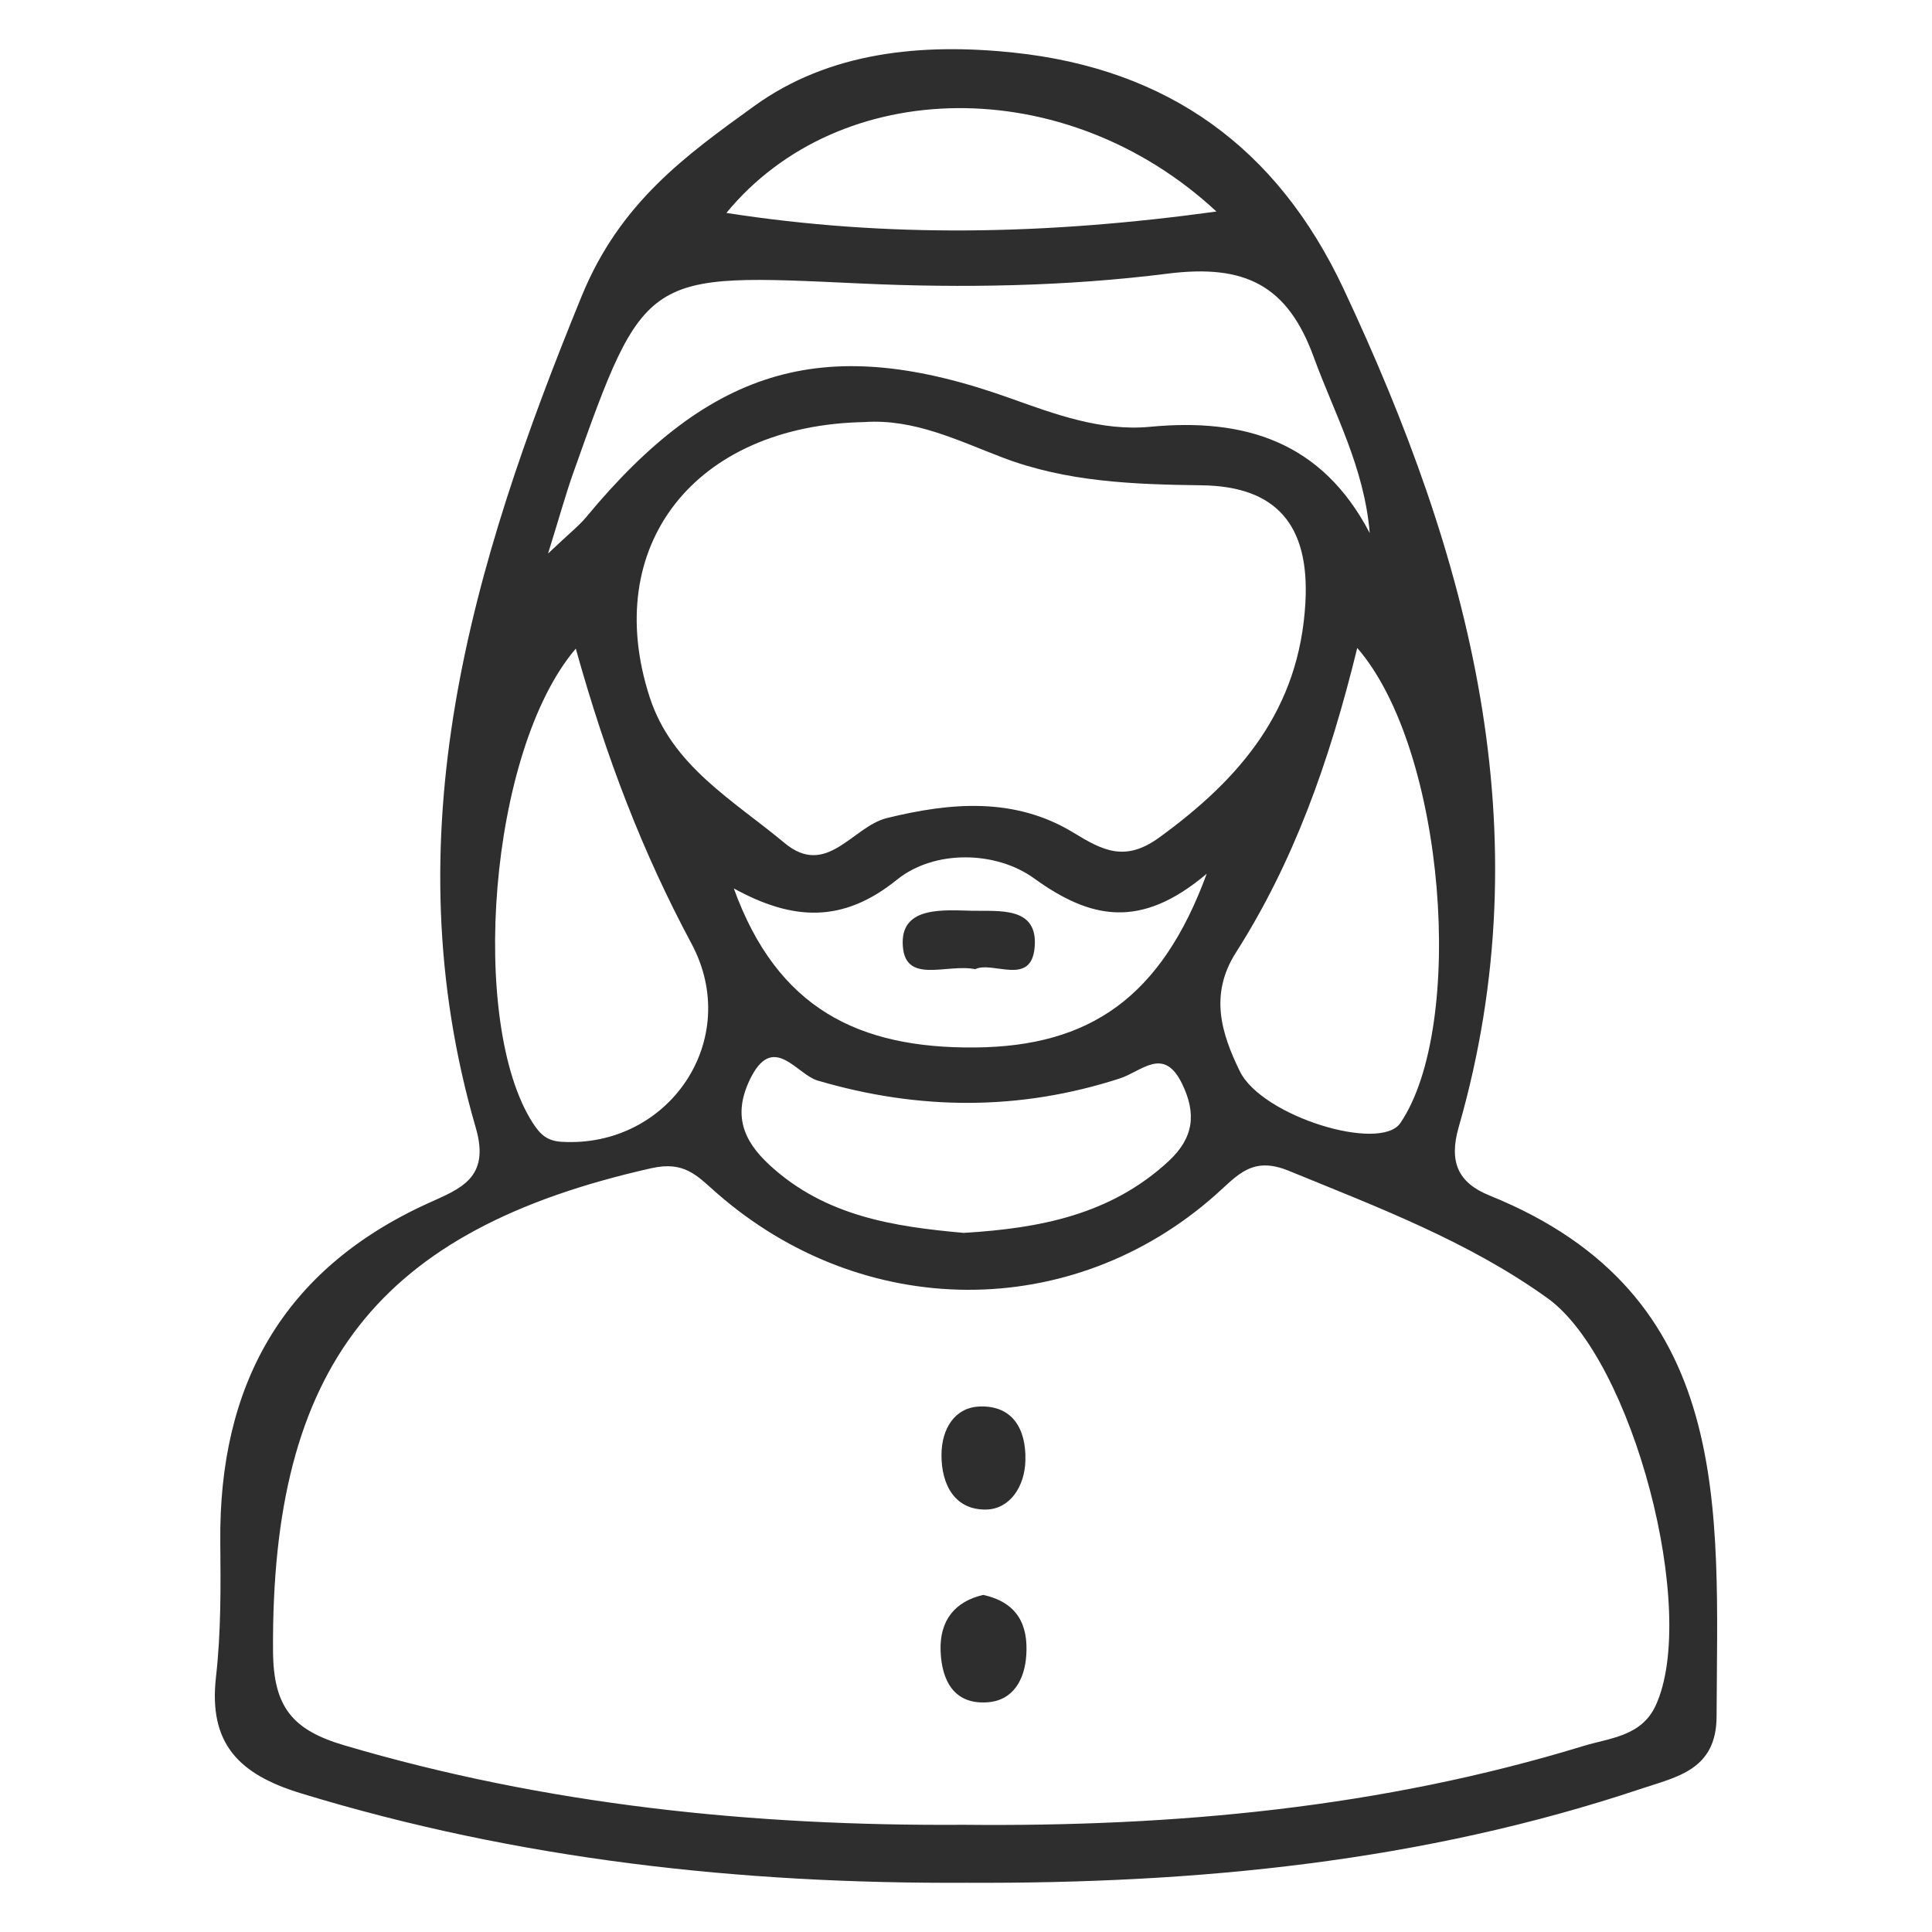 <?xml version="1.0" encoding="utf-8"?>
<!-- Generator: Adobe Illustrator 16.0.0, SVG Export Plug-In . SVG Version: 6.00 Build 0)  -->
<!DOCTYPE svg PUBLIC "-//W3C//DTD SVG 1.1//EN" "http://www.w3.org/Graphics/SVG/1.1/DTD/svg11.dtd">
<svg version="1.1" id="Layer_1" xmlns="http://www.w3.org/2000/svg" xmlns:xlink="http://www.w3.org/1999/xlink" x="0px" y="0px"
	 width="100px" height="100px" viewBox="0 0 100 100" enable-background="new 0 0 100 100" xml:space="preserve">
<g>
	<path fill-rule="evenodd" clip-rule="evenodd" fill="#2E2E2E" d="M77.1,61.88c-1.65-0.667-2.111-1.755-1.597-3.545
		c4.404-15.329,0.548-29.529-5.962-43.388C66.104,7.631,60.45,3.562,52.449,2.721c-4.758-0.5-9.531-0.034-13.403,2.763
		c-3.561,2.571-6.958,5.001-8.941,9.85c-5.732,14.01-9.875,27.921-5.477,43.046c0.765,2.632-0.839,3.156-2.498,3.913
		c-7.521,3.432-10.809,9.43-10.728,17.527c0.023,2.327,0.039,4.674-0.223,6.979c-0.394,3.463,1.198,5.045,4.389,6.02
		c11.252,3.44,22.766,4.695,34.472,4.633c11.873,0.055,23.583-1.077,34.917-4.87c1.847-0.617,3.883-0.973,3.893-3.736
		C88.887,78.111,89.844,67.03,77.1,61.88z M50.47,54.217c-6.017,0.053-10.237-2.005-12.488-8.232c3.049,1.672,5.63,1.821,8.45-0.456
		c1.913-1.546,5.098-1.506,7.093-0.065c2.917,2.105,5.504,2.664,8.935-0.24C60.107,51.634,56.399,54.165,50.47,54.217z
		 M60.487,60.102c-2.995,2.775-6.673,3.475-10.601,3.712c-3.607-0.322-7.168-0.855-10.049-3.508
		c-1.392-1.281-1.883-2.607-1.042-4.389c1.202-2.542,2.417-0.315,3.529,0.013c5.238,1.542,10.442,1.572,15.635-0.109
		c1.153-0.374,2.275-1.691,3.23,0.284C61.932,57.641,61.793,58.892,60.487,60.102z M59.998,43.352
		c-1.763,1.279-2.912,0.676-4.431-0.251c-3.047-1.859-6.375-1.567-9.665-0.757c-1.773,0.438-3.11,3.113-5.293,1.29
		c-2.639-2.203-5.821-3.971-6.981-7.546c-2.543-7.837,2.326-14.069,11.108-14.242c2.595-0.177,4.852,0.96,7.173,1.842
		c3.324,1.264,6.786,1.386,10.294,1.431c3.868,0.05,5.585,2.061,5.365,6.059C67.264,36.708,64.222,40.288,59.998,43.352z
		 M63.969,49.307c2.959-4.646,4.818-9.782,6.282-15.769c4.585,5.289,5.625,19.593,2.23,24.591c-1.035,1.524-7.168-0.337-8.313-2.69
		C63.227,53.502,62.58,51.488,63.969,49.307z M62.963,10.949c-8.858,1.215-17.027,1.368-25.365,0.072
		C43.445,3.91,55.155,3.692,62.963,10.949z M29.655,24.526c3.731-10.526,3.728-10.37,14.903-9.852
		c5.284,0.244,10.65,0.149,15.888-0.511c4.001-0.503,6.197,0.603,7.553,4.32c1.067,2.926,2.609,5.679,2.899,9.11
		c-2.479-4.747-6.479-5.969-11.373-5.502c-2.524,0.24-4.911-0.647-7.252-1.484c-9.451-3.376-15.411-1.711-21.932,6.159
		c-0.369,0.446-0.839,0.809-1.973,1.884C28.985,26.666,29.281,25.582,29.655,24.526z M29.803,33.572
		c1.592,5.707,3.478,10.585,5.985,15.263c2.666,4.972-1.164,10.588-6.713,10.265c-0.745-0.043-1.103-0.363-1.5-0.979
		C24.266,52.977,25.275,38.879,29.803,33.572z M85.695,88.283c-0.74,1.596-2.365,1.669-3.75,2.093
		c-10.453,3.197-21.19,4.187-32.065,4.075c-10.877,0.072-21.589-1.018-32.075-4.118c-2.668-0.789-3.653-1.979-3.673-4.855
		c-0.102-14.736,5.421-21.828,19.583-25.012c1.711-0.384,2.351,0.379,3.362,1.267c7.585,6.657,18.404,6.711,25.841,0.113
		c1.147-1.018,1.891-2.023,3.79-1.245c4.623,1.893,9.298,3.654,13.385,6.588C84.521,70.366,87.939,83.444,85.695,88.283z"/>
	<path fill-rule="evenodd" clip-rule="evenodd" fill="#2E2E2E" d="M50.892,82.552c-1.465,0.338-2.268,1.32-2.207,2.913
		c0.061,1.541,0.707,2.779,2.449,2.644c1.322-0.102,1.908-1.191,1.987-2.447C53.22,84.118,52.679,82.947,50.892,82.552z"/>
	<path fill-rule="evenodd" clip-rule="evenodd" fill="#2E2E2E" d="M51.081,78.132c1.185-0.041,1.964-1.18,1.994-2.546
		c0.042-1.634-0.678-2.851-2.372-2.785c-1.286,0.05-1.963,1.145-1.972,2.492C48.721,76.903,49.467,78.187,51.081,78.132z"/>
	<path fill-rule="evenodd" clip-rule="evenodd" fill="#2E2E2E" d="M50.305,47.141c-1.445-0.034-3.594-0.233-3.582,1.642
		c0.015,2.243,2.251,1.076,3.752,1.381c0.914-0.437,2.885,0.9,3.076-1.106C53.759,46.893,51.708,47.174,50.305,47.141z"/>
</g>
</svg>
